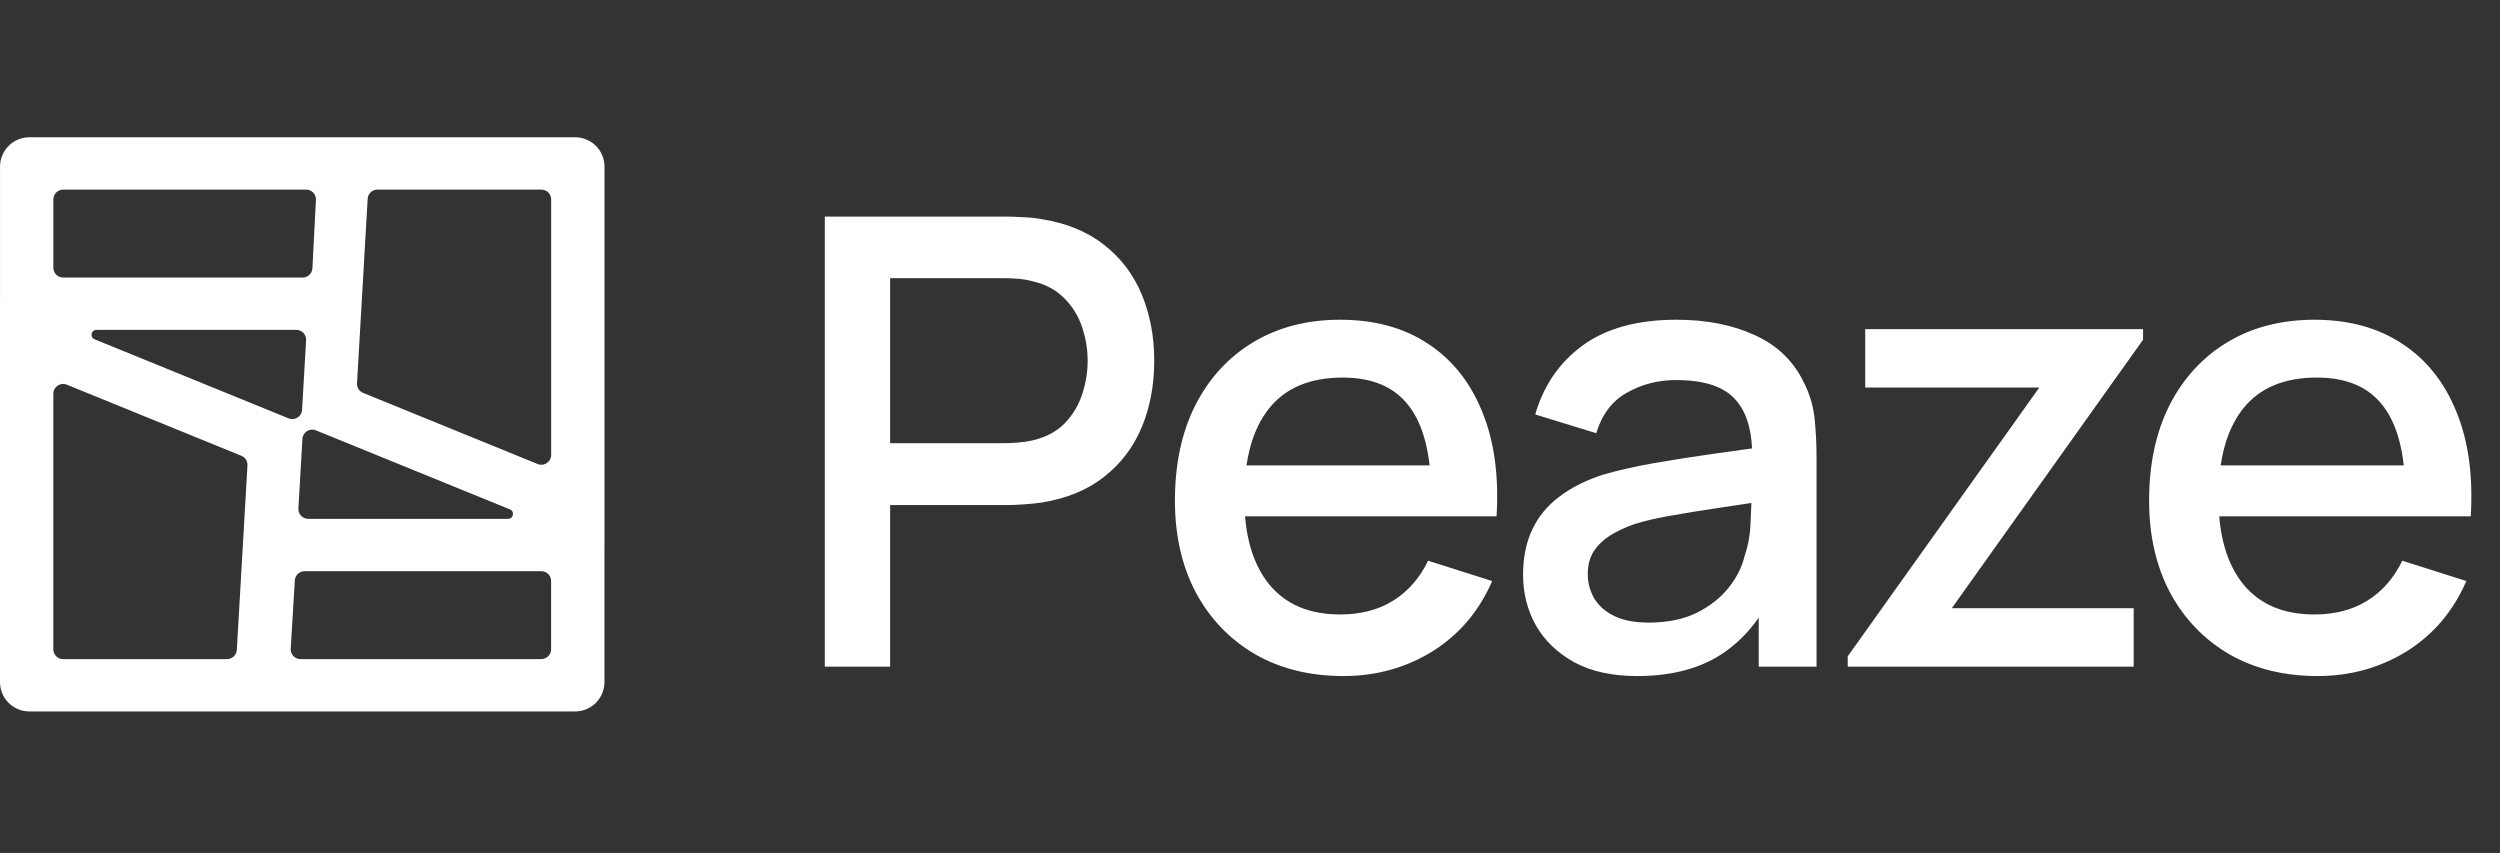 <svg width="765" height="261" viewBox="0 0 765 261" fill="none" xmlns="http://www.w3.org/2000/svg">
<rect x="0" y="0" width="765" height="261" fill="#333333" stroke="none"/>
<path fill-rule="evenodd" clip-rule="evenodd" d="M73.864 139.474C75.05 139.958 75.798 141.143 75.724 142.422L72.466 198.861C72.374 200.446 71.062 201.685 69.475 201.685H19.312C17.657 201.685 16.316 200.343 16.316 198.688V120.482C16.316 118.353 18.472 116.904 20.443 117.707L73.864 139.474ZM29.501 100.94C27.857 100.94 27.413 103.205 28.935 103.825L88.313 128.02C90.216 128.796 92.317 127.47 92.435 125.418L93.666 104.109C93.765 102.389 92.397 100.94 90.675 100.94H29.501ZM0.01 92.034C0.01 92.037 0.008 92.039 0.005 92.039V92.039C0.002 92.039 0 92.041 0 92.044V208.715C0 213.68 4.025 217.704 8.989 217.704H175.972C180.937 217.704 184.962 213.68 184.962 208.715V167.673C184.962 167.669 184.965 167.665 184.969 167.665V167.665C184.973 167.665 184.977 167.662 184.977 167.658V50.989C184.977 46.025 180.952 42 175.987 42H8.999C4.035 42 0.01 46.025 0.01 50.989V92.034ZM94.302 158.765C92.579 158.765 91.211 157.316 91.311 155.596L92.542 134.286C92.66 132.235 94.761 130.909 96.664 131.684L156.046 155.879C157.568 156.5 157.125 158.765 155.48 158.765H94.302ZM168.641 177.776C168.641 176.121 167.299 174.78 165.645 174.78H93.21C91.625 174.78 90.314 176.014 90.219 177.596L88.959 198.508C88.855 200.231 90.224 201.685 91.95 201.685H165.645C167.299 201.685 168.641 200.343 168.641 198.688V177.776ZM115.497 58.015C113.909 58.015 112.597 59.253 112.506 60.839L109.247 117.278C109.173 118.557 109.921 119.742 111.108 120.225L164.529 141.993C166.499 142.796 168.656 141.346 168.656 139.218V61.011C168.656 59.356 167.314 58.015 165.659 58.015H115.497ZM16.326 81.928C16.326 83.583 17.667 84.925 19.322 84.925H92.605C94.2 84.925 95.515 83.676 95.597 82.083L96.676 61.17C96.764 59.457 95.399 58.02 93.684 58.02H19.322C17.667 58.02 16.326 59.361 16.326 61.016V81.928Z" fill="white"/>
<path d="M252.39 204V66.278H308.052C309.391 66.278 311.049 66.341 313.026 66.469C315.002 66.533 316.883 66.724 318.669 67.043C326.32 68.254 332.696 70.868 337.797 74.885C342.961 78.902 346.819 83.971 349.369 90.092C351.919 96.213 353.195 102.972 353.195 110.368C353.195 117.828 351.919 124.618 349.369 130.739C346.819 136.86 342.961 141.929 337.797 145.946C332.696 149.963 326.32 152.577 318.669 153.789C316.883 154.044 314.97 154.235 312.93 154.363C310.954 154.49 309.328 154.554 308.052 154.554H272.379V204H252.39ZM272.379 135.617H307.287C308.562 135.617 309.965 135.553 311.495 135.426C313.089 135.298 314.588 135.075 315.991 134.756C320.071 133.8 323.355 132.046 325.842 129.496C328.328 126.882 330.113 123.885 331.197 120.506C332.281 117.127 332.823 113.747 332.823 110.368C332.823 106.989 332.281 103.641 331.197 100.326C330.113 96.946 328.328 93.982 325.842 91.431C323.355 88.817 320.071 87.032 315.991 86.075C314.588 85.693 313.089 85.438 311.495 85.31C309.965 85.183 308.562 85.119 307.287 85.119H272.379V135.617ZM411.08 206.869C400.814 206.869 391.792 204.638 384.013 200.174C376.298 195.647 370.273 189.367 365.937 181.333C361.665 173.236 359.529 163.863 359.529 153.215C359.529 141.929 361.633 132.142 365.842 123.853C370.114 115.564 376.043 109.157 383.631 104.63C391.218 100.103 400.049 97.839 410.123 97.839C420.644 97.839 429.602 100.294 436.998 105.203C444.394 110.049 449.91 116.967 453.544 125.957C457.242 134.948 458.709 145.627 457.943 157.997H437.955V150.728C437.827 138.741 435.532 129.879 431.068 124.14C426.669 118.402 419.942 115.533 410.888 115.533C400.878 115.533 393.354 118.689 388.317 125.001C383.28 131.313 380.762 140.431 380.762 152.354C380.762 163.703 383.28 172.502 388.317 178.751C393.354 184.936 400.623 188.028 410.123 188.028C416.372 188.028 421.759 186.625 426.286 183.82C430.877 180.951 434.448 176.87 436.998 171.578L456.604 177.795C452.588 187.04 446.498 194.213 438.337 199.314C430.176 204.351 421.09 206.869 411.08 206.869ZM374.258 157.997V142.408H447.997V157.997H374.258ZM500.965 206.869C493.314 206.869 486.906 205.466 481.741 202.661C476.577 199.792 472.656 196.03 469.978 191.375C467.363 186.657 466.056 181.493 466.056 175.882C466.056 170.653 466.981 166.063 468.83 162.109C470.679 158.156 473.421 154.809 477.055 152.067C480.689 149.262 485.153 146.998 490.445 145.277C495.035 143.938 500.232 142.758 506.034 141.738C511.836 140.718 517.925 139.761 524.301 138.869C530.741 137.976 537.117 137.084 543.43 136.191L536.161 140.208C536.288 132.11 534.567 126.117 530.996 122.227C527.489 118.274 521.432 116.298 512.825 116.298C507.405 116.298 502.432 117.573 497.905 120.123C493.378 122.61 490.222 126.754 488.436 132.557L469.786 126.818C472.337 117.955 477.183 110.91 484.324 105.682C491.529 100.453 501.093 97.839 513.016 97.839C522.261 97.839 530.295 99.433 537.117 102.621C544.003 105.745 549.04 110.719 552.228 117.541C553.886 120.92 554.906 124.491 555.289 128.253C555.672 132.015 555.863 136.063 555.863 140.399V204H538.169V180.377L541.612 183.437C537.34 191.344 531.889 197.241 525.258 201.131C518.691 204.956 510.593 206.869 500.965 206.869ZM504.504 190.515C510.179 190.515 515.056 189.526 519.137 187.55C523.218 185.51 526.501 182.927 528.988 179.803C531.474 176.679 533.1 173.427 533.865 170.048C534.949 166.987 535.555 163.544 535.683 159.718C535.874 155.893 535.97 152.832 535.97 150.537L542.473 152.928C536.161 153.884 530.422 154.745 525.258 155.51C520.093 156.275 515.407 157.041 511.199 157.806C507.054 158.507 503.356 159.368 500.104 160.388C497.363 161.344 494.908 162.492 492.74 163.831C490.636 165.17 488.946 166.796 487.671 168.709C486.46 170.621 485.854 172.949 485.854 175.69C485.854 178.368 486.523 180.855 487.862 183.15C489.201 185.382 491.242 187.167 493.983 188.506C496.725 189.845 500.232 190.515 504.504 190.515ZM565.395 204V200.844L624.023 118.593H570.751V100.708H655.776V103.96L597.244 186.115H652.906V204H565.395ZM709.179 206.869C698.914 206.869 689.891 204.638 682.113 200.174C674.398 195.647 668.372 189.367 664.037 181.333C659.765 173.236 657.629 163.863 657.629 153.215C657.629 141.929 659.733 132.142 663.941 123.853C668.213 115.564 674.143 109.157 681.73 104.63C689.318 100.103 698.148 97.839 708.223 97.839C718.743 97.839 727.701 100.294 735.097 105.203C742.494 110.049 748.009 116.967 751.643 125.957C755.341 134.948 756.808 145.627 756.043 157.997H736.054V150.728C735.926 138.741 733.631 129.879 729.168 124.14C724.768 118.402 718.042 115.533 708.988 115.533C698.977 115.533 691.454 118.689 686.416 125.001C681.379 131.313 678.861 140.431 678.861 152.354C678.861 163.703 681.379 172.502 686.416 178.751C691.454 184.936 698.722 188.028 708.223 188.028C714.471 188.028 719.859 186.625 724.386 183.82C728.976 180.951 732.547 176.87 735.097 171.578L754.704 177.795C750.687 187.04 744.598 194.213 736.436 199.314C728.275 204.351 719.189 206.869 709.179 206.869ZM672.357 157.997V142.408H746.096V157.997H672.357Z" fill="white"/>
</svg>
